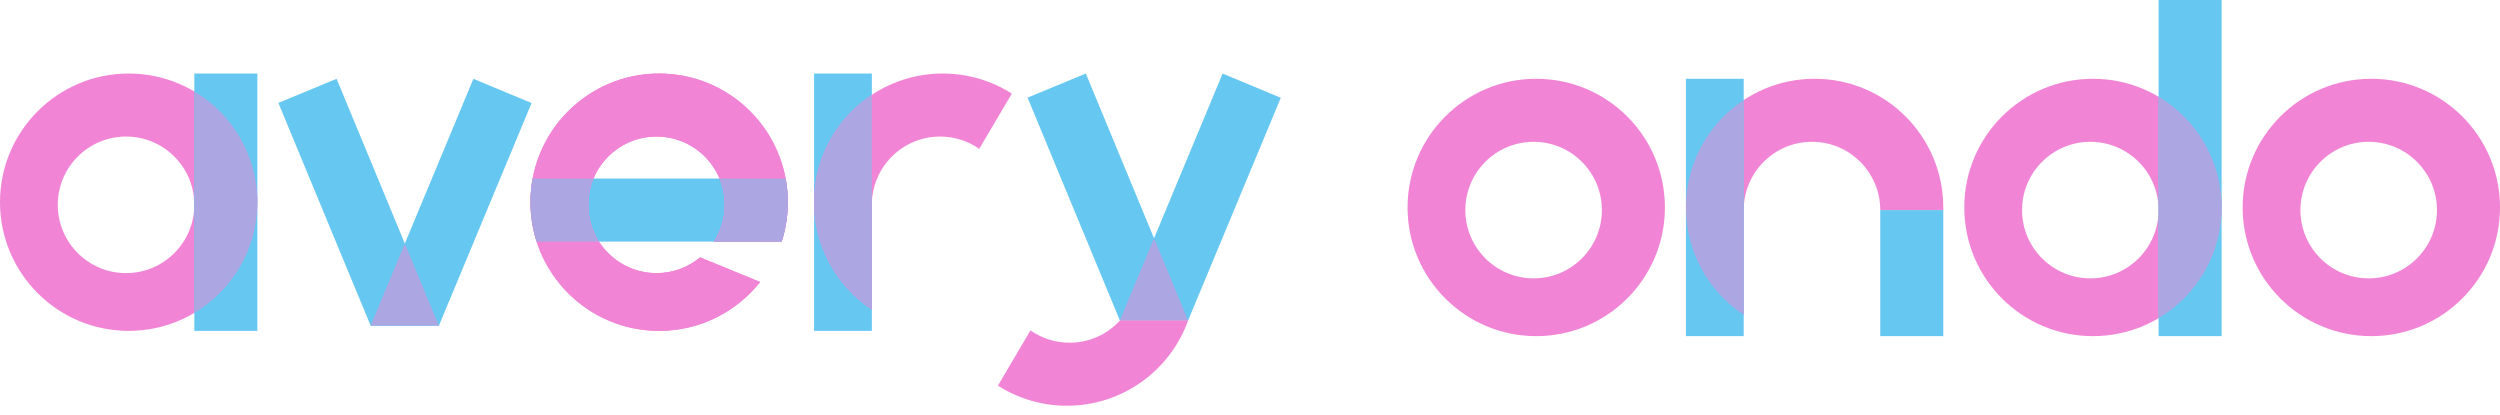 <svg width="476" height="79" viewBox="0 0 476 79" fill="none" xmlns="http://www.w3.org/2000/svg">
<path fill-rule="evenodd" clip-rule="evenodd" d="M451.5 64C465.031 64 476 53.031 476 39.5C476 25.969 465.031 15 451.5 15C437.969 15 427 25.969 427 39.5C427 53.031 437.969 64 451.5 64ZM451 53C458.18 53 464 47.18 464 40C464 32.82 458.18 27 451 27C443.82 27 438 32.82 438 40C438 47.18 443.82 53 451 53Z" fill="#F184D5"/>
<path fill-rule="evenodd" clip-rule="evenodd" d="M398.5 64C412.031 64 423 53.031 423 39.5C423 25.969 412.031 15 398.5 15C384.969 15 374 25.969 374 39.5C374 53.031 384.969 64 398.5 64ZM398 53C405.18 53 411 47.18 411 40C411 32.82 405.18 27 398 27C390.82 27 385 32.82 385 40C385 47.18 390.82 53 398 53Z" fill="#F184D5"/>
<path d="M423 0V64H411V0H423Z" fill="#66C7F1"/>
<path d="M411 18.424V60.576C418.185 56.305 423 48.465 423 39.5C423 30.535 418.185 22.695 411 18.424Z" fill="#ACA6E3"/>
<path d="M332 59.948C325.372 55.563 321 48.042 321 39.5C321 25.969 331.969 15 345.5 15C359.031 15 370 25.969 370 39.5C370 39.667 369.998 39.834 369.995 40H358C358 32.82 352.18 27 345 27C337.82 27 332 32.82 332 40V59.948Z" fill="#F184D5"/>
<path d="M332 15V64H321V15H332Z" fill="#66C7F1"/>
<path d="M321 39.5C321 48.042 325.372 55.563 332 59.948V19.052C325.372 23.436 321 30.958 321 39.5Z" fill="#ACA6E3"/>
<path d="M370 40V64H358V40H370Z" fill="#66C7F1"/>
<path fill-rule="evenodd" clip-rule="evenodd" d="M292.5 64C306.031 64 317 53.031 317 39.5C317 25.969 306.031 15 292.5 15C278.969 15 268 25.969 268 39.5C268 53.031 278.969 64 292.5 64ZM292 53C299.18 53 305 47.18 305 40C305 32.82 299.18 27 292 27C284.82 27 279 32.82 279 40C279 47.18 284.82 53 292 53Z" fill="#F184D5"/>
<path d="M226.204 61L206.736 14L195.649 18.592L213.215 61H226.204Z" fill="#66C7F1"/>
<path d="M213.223 61L232.784 14.009L243.863 18.62L226.222 61H213.223Z" fill="#66C7F1"/>
<path d="M219.73 45.37L226.204 61H213.223L219.73 45.37Z" fill="#ACA6E3"/>
<path d="M213.264 61C210.886 63.611 207.459 65.25 203.649 65.25C200.88 65.25 198.313 64.384 196.204 62.908L190 73.426C193.799 75.847 198.31 77.25 203.149 77.25C213.786 77.25 222.839 70.472 226.226 61H213.264Z" fill="#F184D5"/>
<path d="M166 14V63H155V14H166Z" fill="#66C7F1"/>
<path d="M192.649 17.824L186.445 28.342C184.336 26.866 181.769 26 179 26C171.82 26 166 31.82 166 39V58.948C159.372 54.563 155 47.042 155 38.5C155 24.969 165.969 14 179.5 14C184.339 14 188.85 15.403 192.649 17.824Z" fill="#F184D5"/>
<path d="M166 18.052V39V58.948C159.372 54.563 155 47.042 155 38.5C155 29.958 159.372 22.436 166 18.052Z" fill="#ACA6E3"/>
<path d="M145 34H106V46H145V34Z" fill="#66C7F1"/>
<path d="M144.724 53.69C140.237 59.361 133.293 63 125.5 63C111.969 63 101 52.031 101 38.5C101 24.969 111.969 14 125.5 14C139.031 14 150 24.969 150 38.5C150 41.116 149.59 43.636 148.831 46H135.956C137.25 43.979 138 41.577 138 39C138 31.82 132.18 26 125 26C117.82 26 112 31.82 112 39C112 46.18 117.82 52 125 52C128.158 52 131.054 50.874 133.306 49.001L144.724 53.69Z" fill="#F184D5"/>
<path d="M102.169 46H114.044C112.75 43.979 112 41.577 112 39C112 37.228 112.354 35.539 112.996 34H101.412C101.142 35.459 101 36.963 101 38.5C101 41.116 101.41 43.636 102.169 46Z" fill="#ACA6E3"/>
<path d="M137.004 34H149.588C149.858 35.459 150 36.963 150 38.5C150 41.116 149.59 43.636 148.831 46H135.956C137.25 43.979 138 41.577 138 39C138 37.228 137.646 35.539 137.004 34Z" fill="#ACA6E3"/>
<path d="M144.724 53.69C140.237 59.361 133.293 63 125.5 63C111.969 63 101 52.031 101 38.5C101 24.969 111.969 14 125.5 14C139.031 14 150 24.969 150 38.5C150 41.116 149.59 43.636 148.831 46H135.956C137.25 43.979 138 41.577 138 39C138 31.82 132.18 26 125 26C117.82 26 112 31.82 112 39C112 46.18 117.82 52 125 52C128.158 52 131.054 50.874 133.306 49.001L144.724 53.69Z" fill="#F184D5"/>
<path d="M102.169 46H114.044C112.75 43.979 112 41.577 112 39C112 37.228 112.354 35.539 112.996 34H101.412C101.142 35.459 101 36.963 101 38.5C101 41.116 101.41 43.636 102.169 46Z" fill="#ACA6E3"/>
<path d="M137.004 34H149.588C149.858 35.459 150 36.963 150 38.5C150 41.116 149.59 43.636 148.831 46H135.956C137.25 43.979 138 41.577 138 39C138 37.228 137.646 35.539 137.004 34Z" fill="#ACA6E3"/>
<path d="M83.555 62L64.087 15L53 19.592L70.566 62H83.555Z" fill="#66C7F1"/>
<path d="M70.574 62L90.135 15.009L101.213 19.62L83.572 62H70.574Z" fill="#66C7F1"/>
<path d="M77.08 46.37L83.555 62H70.574L77.08 46.37Z" fill="#ACA6E3"/>
<path fill-rule="evenodd" clip-rule="evenodd" d="M24.5 63C38.031 63 49 52.031 49 38.5C49 24.969 38.031 14 24.5 14C10.969 14 0 24.969 0 38.5C0 52.031 10.969 63 24.5 63ZM24 52C31.18 52 37 46.18 37 39C37 31.82 31.18 26 24 26C16.82 26 11 31.82 11 39C11 46.18 16.82 52 24 52Z" fill="#F184D5"/>
<path d="M49 14V63H37V14H49Z" fill="#66C7F1"/>
<path d="M37 17.424V59.576C44.185 55.305 49 47.465 49 38.5C49 29.535 44.185 21.695 37 17.424Z" fill="#ACA6E3"/>
</svg>
